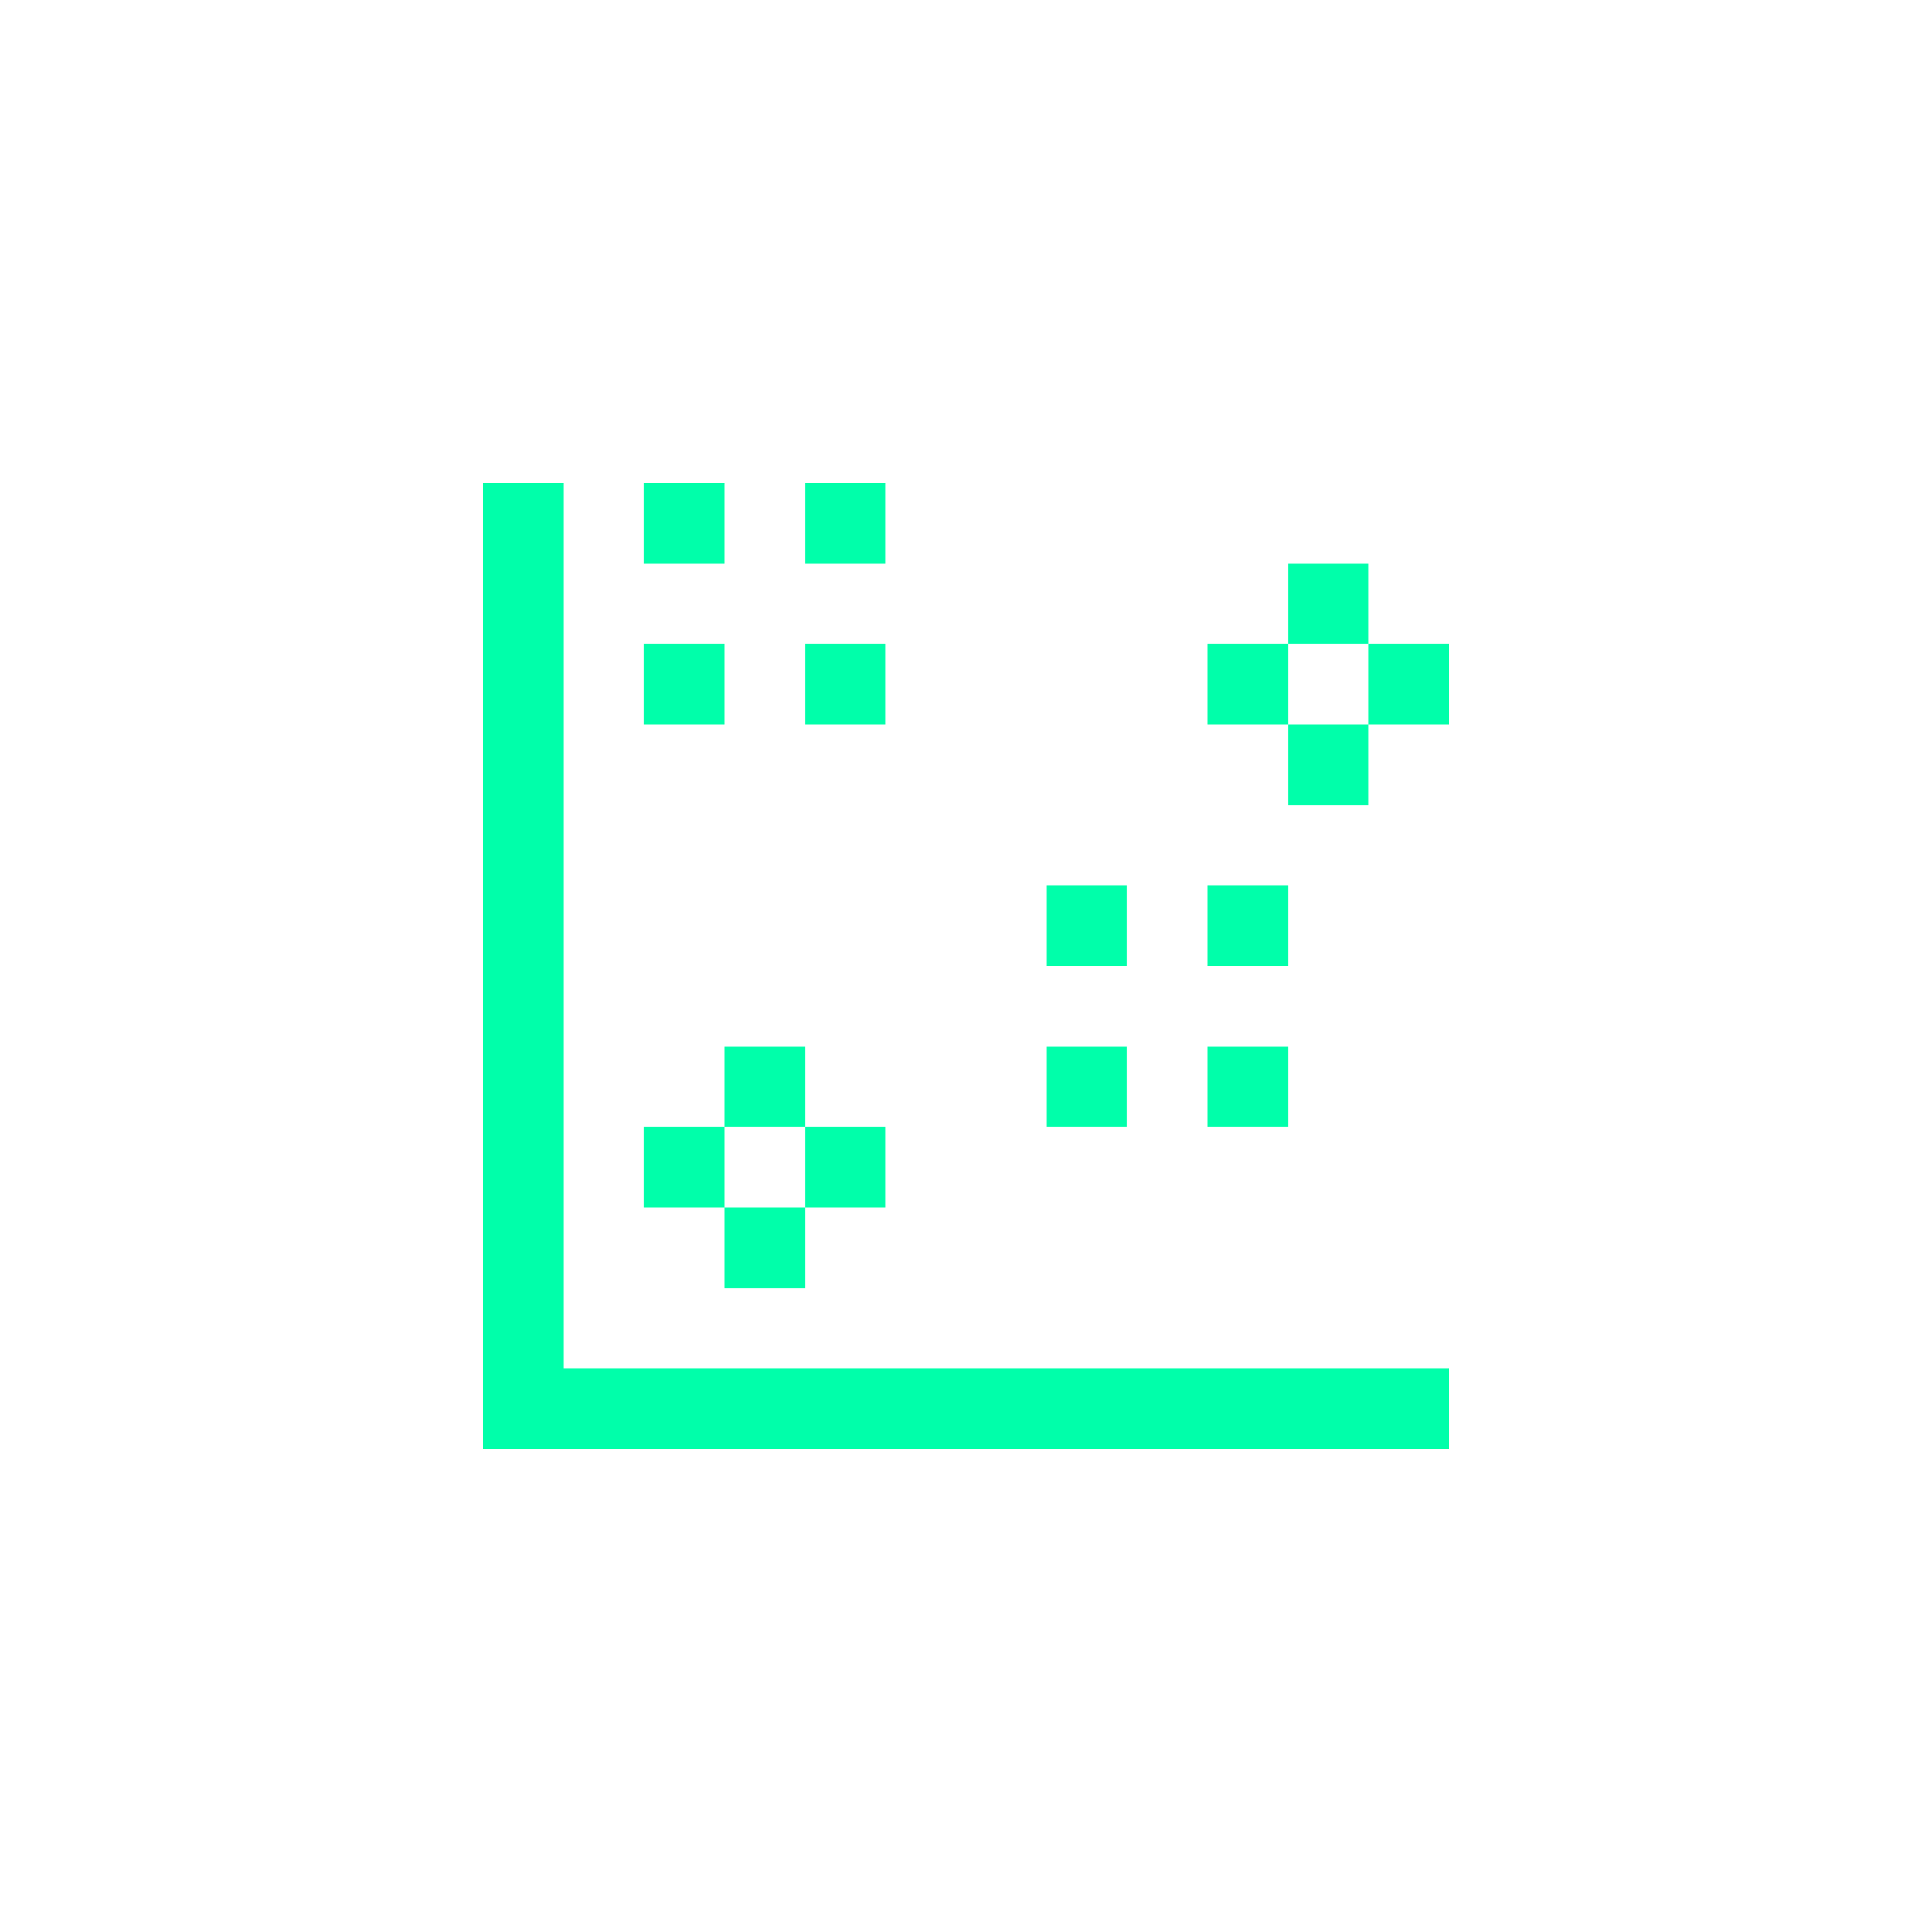 <svg xmlns="http://www.w3.org/2000/svg" xmlns:xlink="http://www.w3.org/1999/xlink" width="16" height="16" viewBox="0 0 16 16" version="1.1">
<g id="surface1">
<path style=" stroke:none;fill-rule:nonzero;fill:rgb(0%,100%,66.667%);fill-opacity:1;" d="M 4 4 L 4 12 L 12 12 L 12 11.332 L 4.668 11.332 L 4.668 4 Z M 5.332 4 L 5.332 4.668 L 6 4.668 L 6 4 Z M 6.668 4 L 6.668 4.668 L 7.332 4.668 L 7.332 4 Z M 10.668 4.668 L 10.668 5.332 L 11.332 5.332 L 11.332 4.668 Z M 11.332 5.332 L 11.332 6 L 12 6 L 12 5.332 Z M 11.332 6 L 10.668 6 L 10.668 6.668 L 11.332 6.668 Z M 10.668 6 L 10.668 5.332 L 10 5.332 L 10 6 Z M 5.332 5.332 L 5.332 6 L 6 6 L 6 5.332 Z M 6.668 5.332 L 6.668 6 L 7.332 6 L 7.332 5.332 Z M 8.668 7.332 L 8.668 8 L 9.332 8 L 9.332 7.332 Z M 10 7.332 L 10 8 L 10.668 8 L 10.668 7.332 Z M 6 8.668 L 6 9.332 L 6.668 9.332 L 6.668 8.668 Z M 6.668 9.332 L 6.668 10 L 7.332 10 L 7.332 9.332 Z M 6.668 10 L 6 10 L 6 10.668 L 6.668 10.668 Z M 6 10 L 6 9.332 L 5.332 9.332 L 5.332 10 Z M 8.668 8.668 L 8.668 9.332 L 9.332 9.332 L 9.332 8.668 Z M 10 8.668 L 10 9.332 L 10.668 9.332 L 10.668 8.668 Z M 10 8.668 "/>
</g>
</svg>
